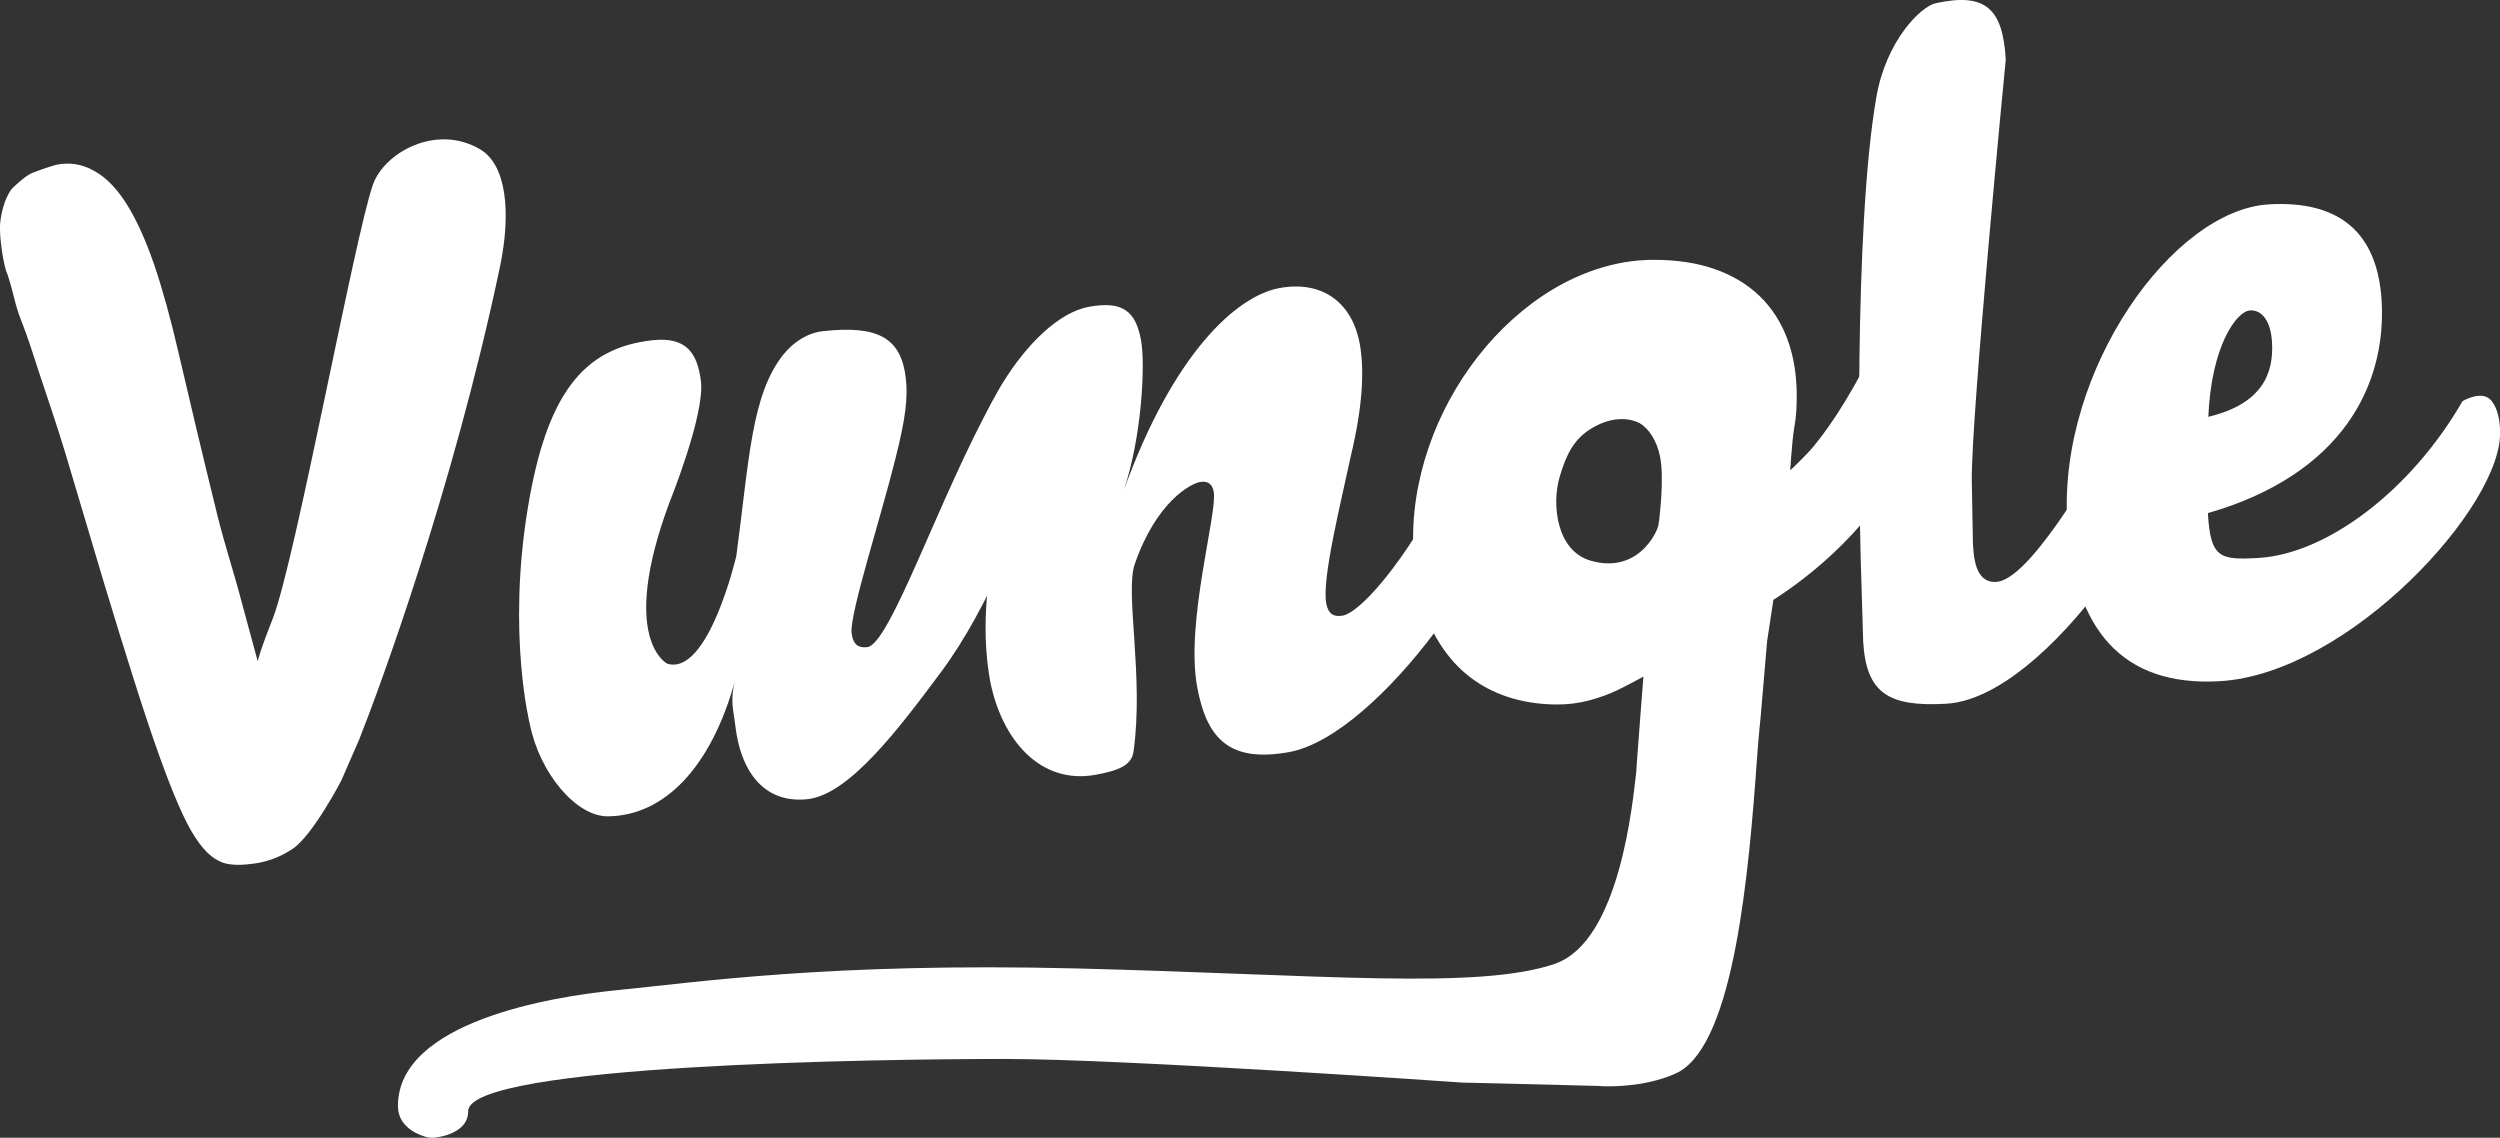<svg xmlns="http://www.w3.org/2000/svg" viewBox="0 0 2253.4 1025.5"><rect x="0" y="0" width="2253.4" height="1025.5" fill="#333333" stroke="none"/><g fill="#fff"><path d="M603.2 453.5c-45.6 123.1-1.8 144.7-1.8 144.7 37.2 11.5 62.3-97.1 62.3-97.1 11.6-86.3 13.4-145 42.3-181.4 9.2-11.6 22.3-19.7 35.7-21.2 50.1-5.5 70.7 6.2 74.8 42.8 1.8 16.1.2 34.4-9.3 71.7-13.1 53.1-41.5 140.4-39.6 157.4 1.3 11.6 7 13.7 14.1 12.9 20.6-2.3 65.4-136.4 113.7-223.2 18.8-2.1 32.1 41.1 33.9 57.2 3.6 32.2-39.1 132-80.6 187.8-37.9 50.9-83 111-120.6 115.2-36.7 4.1-60.3-21.1-65.5-67.6-1.4-12.5-4.9-21.6.2-40.1-21.7 79.3-64 122.5-114.6 123.2-29 .4-61.8-39.1-70.6-82.9 0 0-20.5-80.9-2-194.1 16.8-102.8 49.6-145.2 112.3-152.1 30.7-3.4 40.7 11.4 43.9 37 3.6 30.4-28.6 109.8-28.6 109.8zm1073.9 48c-1-46-6.5-295.4 14.2-414.1 8.8-50.7 40-81.6 53.5-84.5 45-9.9 60.5 5 63.1 50.8 0 0-31.6 324.6-30.6 380.1l1 55.6c.7 11.9 1.7 36.3 21.1 35.1 27.8-1.7 79.2-86 121.7-161.5 17.1-1 43.7-9.9 44.7 8 3.9 68.3-120.6 258.1-211.4 263.3-52.1 3-72.3-9.4-75-56.1l-2.3-76.7z"/><path d="M874.1 445.8c-9.4-52.3 52.7-159.5 107.6-169.3 30.1-5.4 42 3.8 46.8 30.3 4 22.1.6 87.2-15.5 134.9 44.6-123.2 101.5-175.1 140.5-182.1 40.7-7.3 65.9 15.6 72.1 50.1 4.3 23.9 2.8 56.2-8.2 102.1-8.9 41.8-26 109.8-22 132 1.8 9.7 6.8 12.5 14.8 11.1 17.7-3.2 65.4-58.4 106.1-147.1 16.8-3 36.6 5.3 39.8 23 10 55.8-112.7 232.4-194.2 247.1-52.3 9.4-74.1-10.4-82.9-59.2-10.5-58.5 18.5-156.1 15-175.5-1.3-7.1-5.5-10-12.5-8.7-8 1.4-39.1 17.4-58.7 74-8.9 25.6 8.4 101.6-1.1 169-1.8 12.6-14 17.2-34.4 20.9-49.6 8.9-84.4-31.5-94.8-84.5-6.1-33.7-5.5-71.3 2.2-114.7-10-15.6-17.4-35.7-20.6-53.4zM1863.3 469.6c-7.8-135.7 94.7-280.4 181.9-285.4 62-3.6 97.8 24.1 101.5 87 4.4 75.5-35.2 156.4-156.6 191.3 2.3 40.4 10.6 42.5 45.6 40.4 61.1-3.5 137.2-60.2 183.9-141.3 0 0 17.5-10.6 25.9-.6s7.9 27.4 7.9 27.4c3.3 66.5-135.9 218.9-252.7 225.6-88.2 5.1-131.8-47.3-137.4-144.4zm164.9-189.8c-12.6.7-35.1 32.7-37.7 95.9 49.8-11.9 59-40.4 57.4-67.3-1.1-18.8-8.9-29.2-19.7-28.6z"/><path d="M1513 966.3c50.2-27.3 63.3-179 70.8-284 1.2-17.3 3.2-36.4 3.2-36.4l5.8-67.9 13.9-91.7c4 17.7 6-75.3 10.6-100.9 1.8-9.9 2.2-19.3 2.2-28.5 0-19.3-2.9-36.5-8.6-51.7-5.7-15.2-14.1-28-25.1-38.6-11-10.5-24.5-18.6-40.4-24.1-16-5.6-34.2-8.3-54.7-8.3-14.2 0-28.2 1.9-41.9 5.6-13.8 3.7-27.1 9-39.9 15.8-12.8 6.8-25 15-36.7 24.6-11.7 9.6-22.5 20.2-32.5 31.9s-19.1 24.4-27.2 37.9c-8.1 13.5-15 27.6-20.8 42.4-5.7 14.7-10.2 29.9-13.3 45.5-3.1 15.6-4.7 31.3-4.7 47.1 0 15 1.3 29.1 3.9 42.3 2.6 13.2 6.4 25.4 11.4 36.5 5 11.1 11.3 21 18.7 29.9 7.4 8.8 15.9 16.3 25.6 22.4 9.6 6.1 20.3 10.8 32.2 14 11.8 3.2 24.6 4.9 38.4 4.9 9.6 0 19-1.2 28.2-3.6 9.2-2.4 18-5.6 26.2-9.5 8.2-4 35.8-18.5 42.8-23.6l41.1-26.4c34.6-18.9 181.9-77.8 227.4-291.3 9.9-46.6-5.2-68.2-32.3-68.2-12.1 0-19.9-10.4-29.2-4.8 17.9 61.2-51.5 172.1-78.6 200.6-36.7 38.5-46.8 36.2-46.8 36.2l-87.9 26.8c2.6.9-14.8 47.8-61.3 34.1-30.3-8.9-35.1-50.4-27.7-75.4 6-20.5 13-34.6 29.6-44.3 25-14.6 42-4.4 42.4-4.2 8.3 4.6 15.7 16 18.5 30.1 7.5 37.8-13.6 130.3-8.2 110.7l-9.3 120c-7.3 93.5-1.8 35-4 54-3.1 26.3-14.6 151-72.2 172.1v.1c-69.4 24.2-210.4 10.1-433 4.5-221.5-5.4-341.6 12.5-415.2 19.8-56.5 5.6-195.7 28.1-195.7 104.1 0 24.6 29.8 29 29.8 29s33.5-1.5 33.5-24.2c0-42.3 374-47.1 483.4-47.1 109.4 0 412.6 21.3 412.6 21.3s29.4.6 122.3 3c0 0 15.6 1.6 38.3-1.9 22.6-3.9 34.4-10.6 34.4-10.6z"/><path stroke="#fff" stroke-width="12" stroke-miterlimit="10" d="M1479.7 528"/><path d="M10.7 170.1c4-3.9 12.7-11.9 18.1-14.1 5.5-2.1 19.5-7.5 26.2-8.2 12.2-1.2 21.3 1.2 31.4 7.1 10.1 5.9 19.5 15.8 28.1 29.6 8.6 13.8 16.7 31.6 24.3 53.6 7.5 21.9 14.8 48.2 21.9 78.9 5.3 22.9 11 46.8 16.9 71.8 6 25 12.1 50.4 18.5 76.3 6.4 25.8 15 51.7 21.7 77.5l15.5 57.1s-8 10 12.4-41.7 74-345.3 90.5-391.7c10.3-28.9 57.4-55.2 96.9-31.5 23 13.8 28 55.6 17.5 105.9-42.4 201.5-109.8 383-126.8 425.8l-16.2 37.1s-25.4 49-43.7 61.4c-18.6 12.5-34.7 13.4-42 14.2-6.1.6-11.7.4-16.7-.5-5.1-.9-10-3.3-14.8-7.1-4.8-3.8-9.6-9.4-14.5-16.9-4.9-7.5-10-17.5-15.4-30s-11.4-27.9-17.9-46.2c-6.5-18.3-13.8-40.2-21.9-65.8-8.1-25.5-17.2-55-27.3-88.4-10-33.5-21.4-71.7-34.1-114.5-8.3-27.7-17-52.3-24-73.8s-9.7-30.5-16.1-46.9c-6.4-16.4-5.5-20-12.4-41.7-3.6-6.8-7.7-35-6.7-45.9 2.2-21.7 10.6-31.4 10.6-31.4z"/></g></svg>
